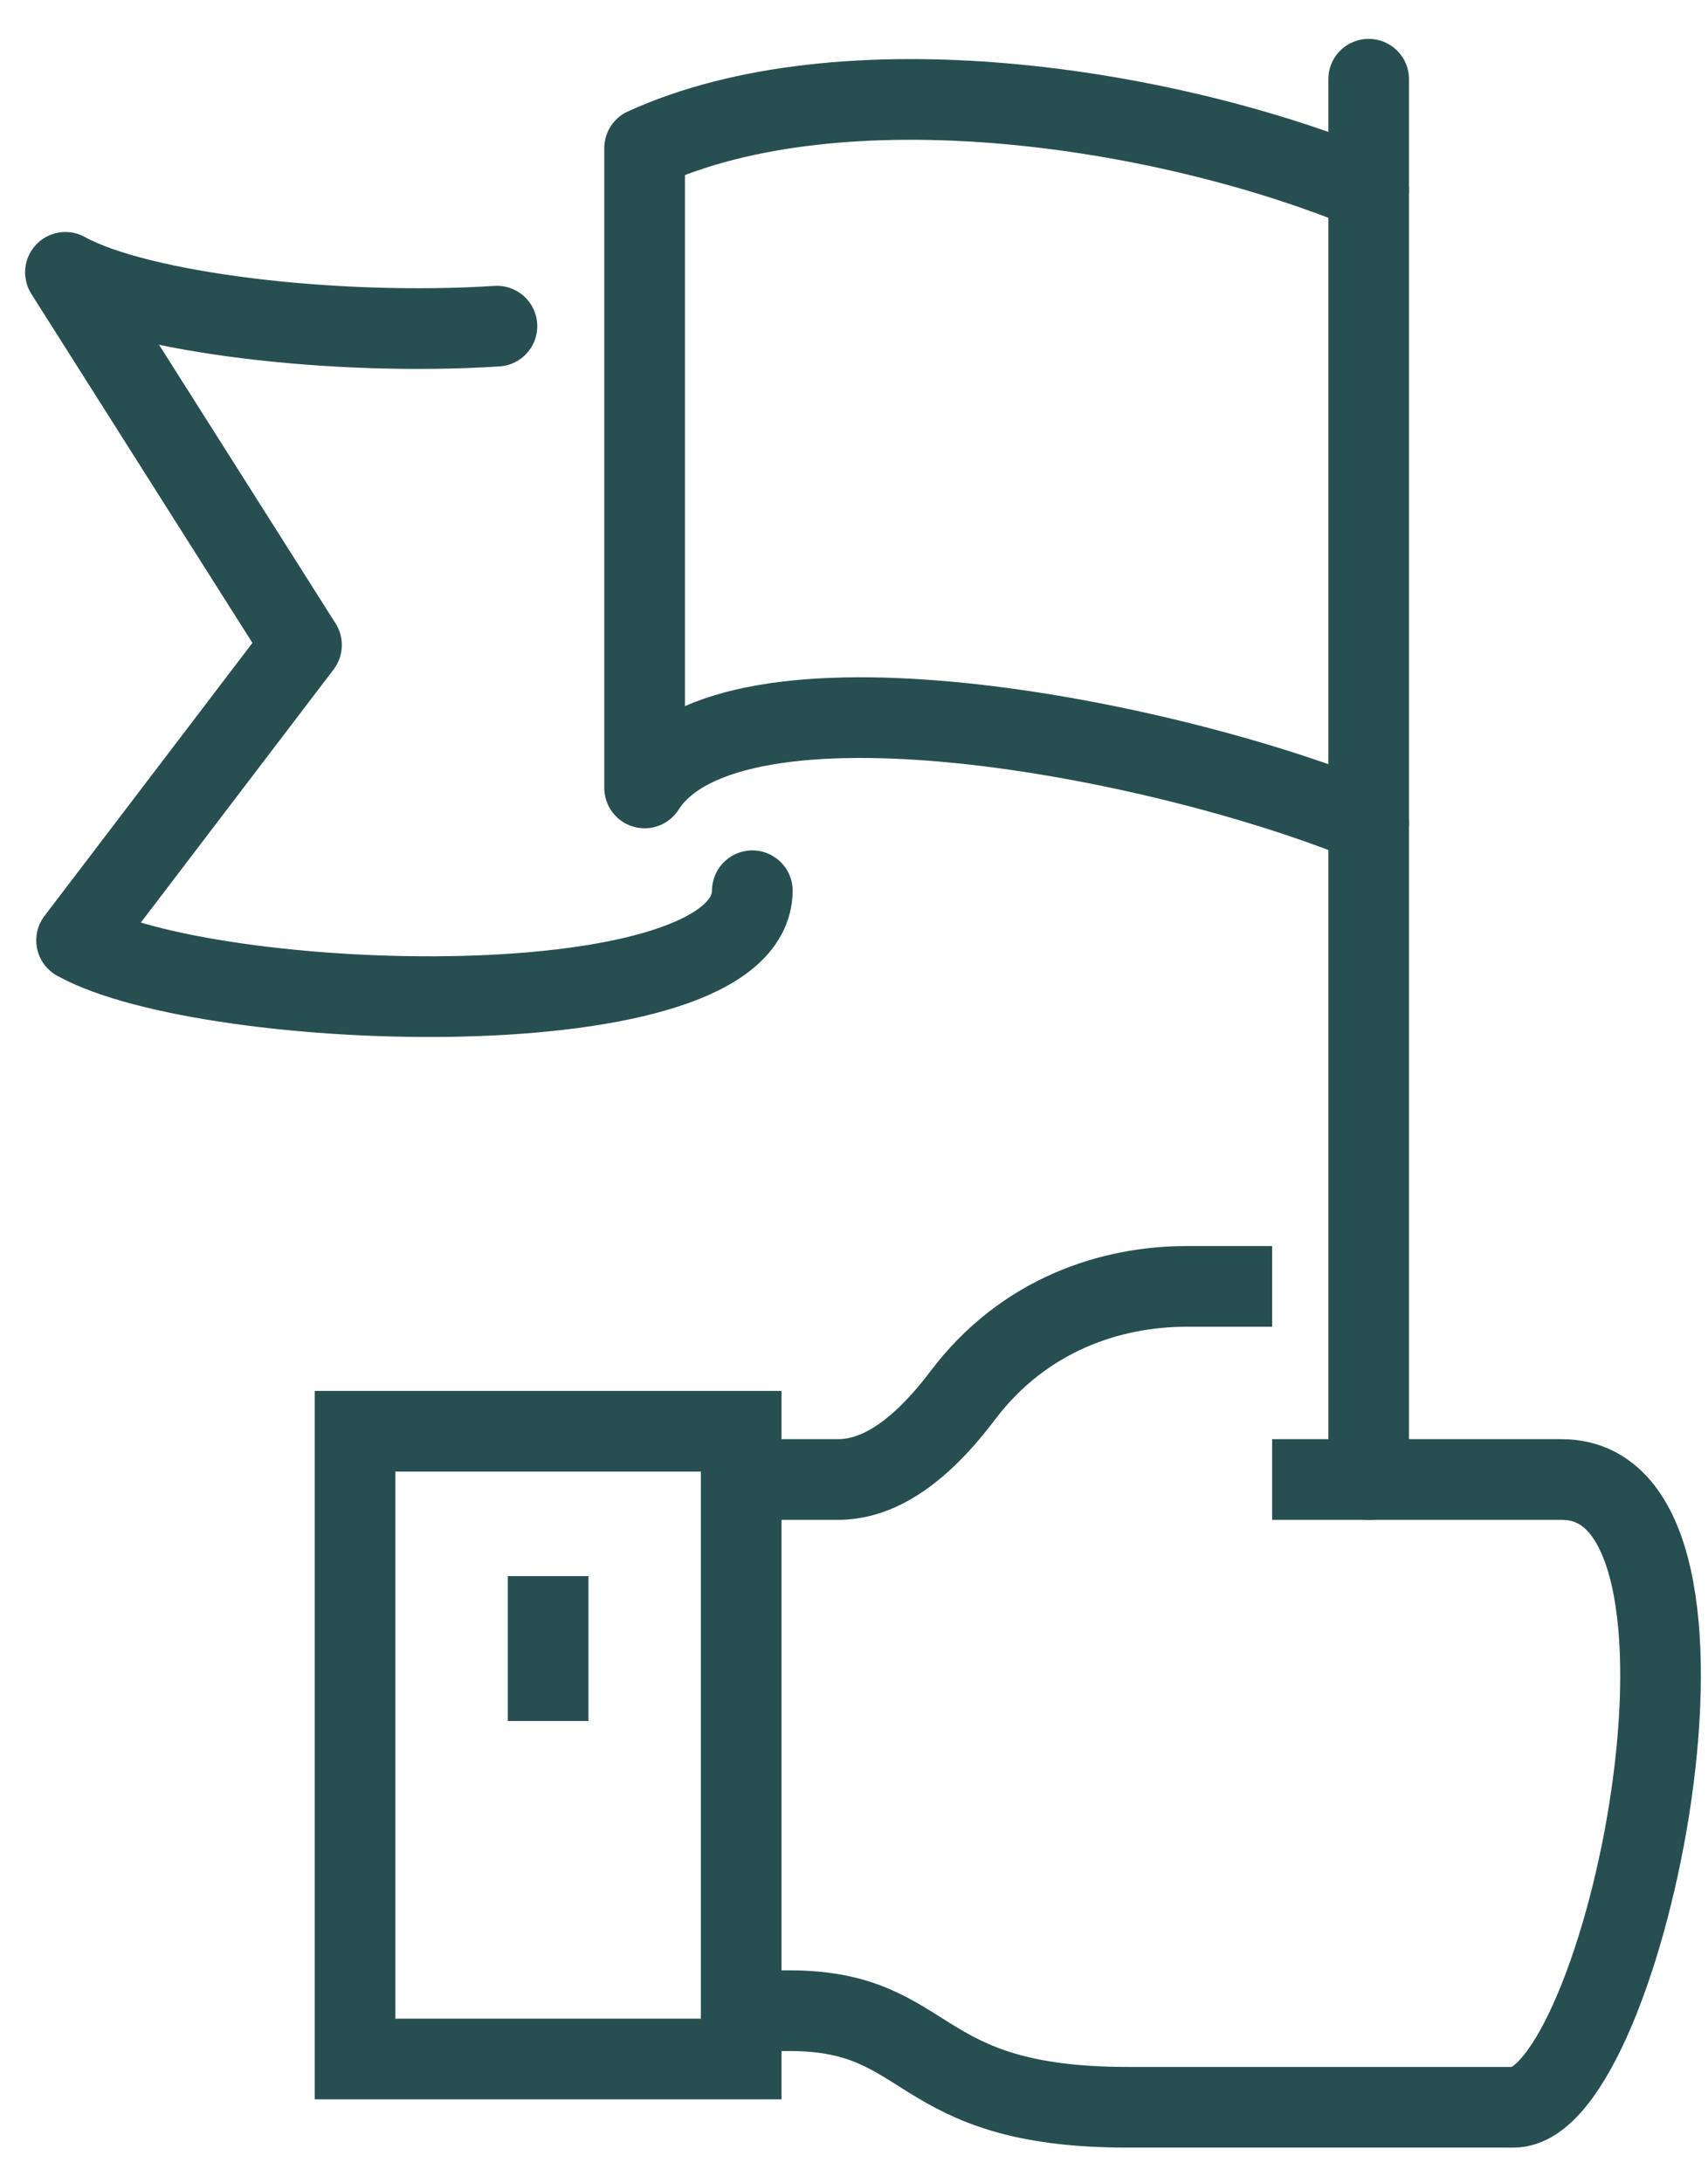 <svg width="36" height="46" viewBox="0 0 36 46" fill="none" xmlns="http://www.w3.org/2000/svg">
<path d="M15.622 30.155H7.483V43.381H15.622V30.155Z" stroke="#274F51" stroke-width="1.7" stroke-miterlimit="10"/>
<path d="M11.553 33.207V36.259" stroke="#274F51" stroke-width="1.7" stroke-miterlimit="10"/>
<path d="M26.813 31.172H32.917C36.987 31.172 34.237 44.398 31.9 44.398H23.761C19.183 44.398 19.691 42.363 16.639 42.363H15.622" stroke="#274F51" stroke-width="1.7" stroke-miterlimit="10"/>
<path d="M15.622 31.172H17.657C18.341 31.172 19.222 30.815 20.288 29.405C21.589 27.68 23.433 27.103 25.013 27.103H26.813" stroke="#274F51" stroke-width="1.7" stroke-miterlimit="10"/>
<path d="M28.848 4.011C24.507 2.219 17.761 1.221 13.587 3.121V16.601C15.383 13.78 24.507 15.539 28.848 17.331" stroke="#274F51" stroke-width="1.7" stroke-linecap="round" stroke-linejoin="round"/>
<path d="M10.474 6.872C7.053 7.09 2.917 6.591 1.379 5.738L6.355 13.59L1.614 19.813C4.412 21.367 15.829 21.744 15.857 18.767" stroke="#274F51" stroke-width="1.7" stroke-linecap="round" stroke-linejoin="round"/>
<path d="M28.848 1.669V31.172" stroke="#274F51" stroke-width="1.7" stroke-linecap="round" stroke-linejoin="round"/>
</svg>
